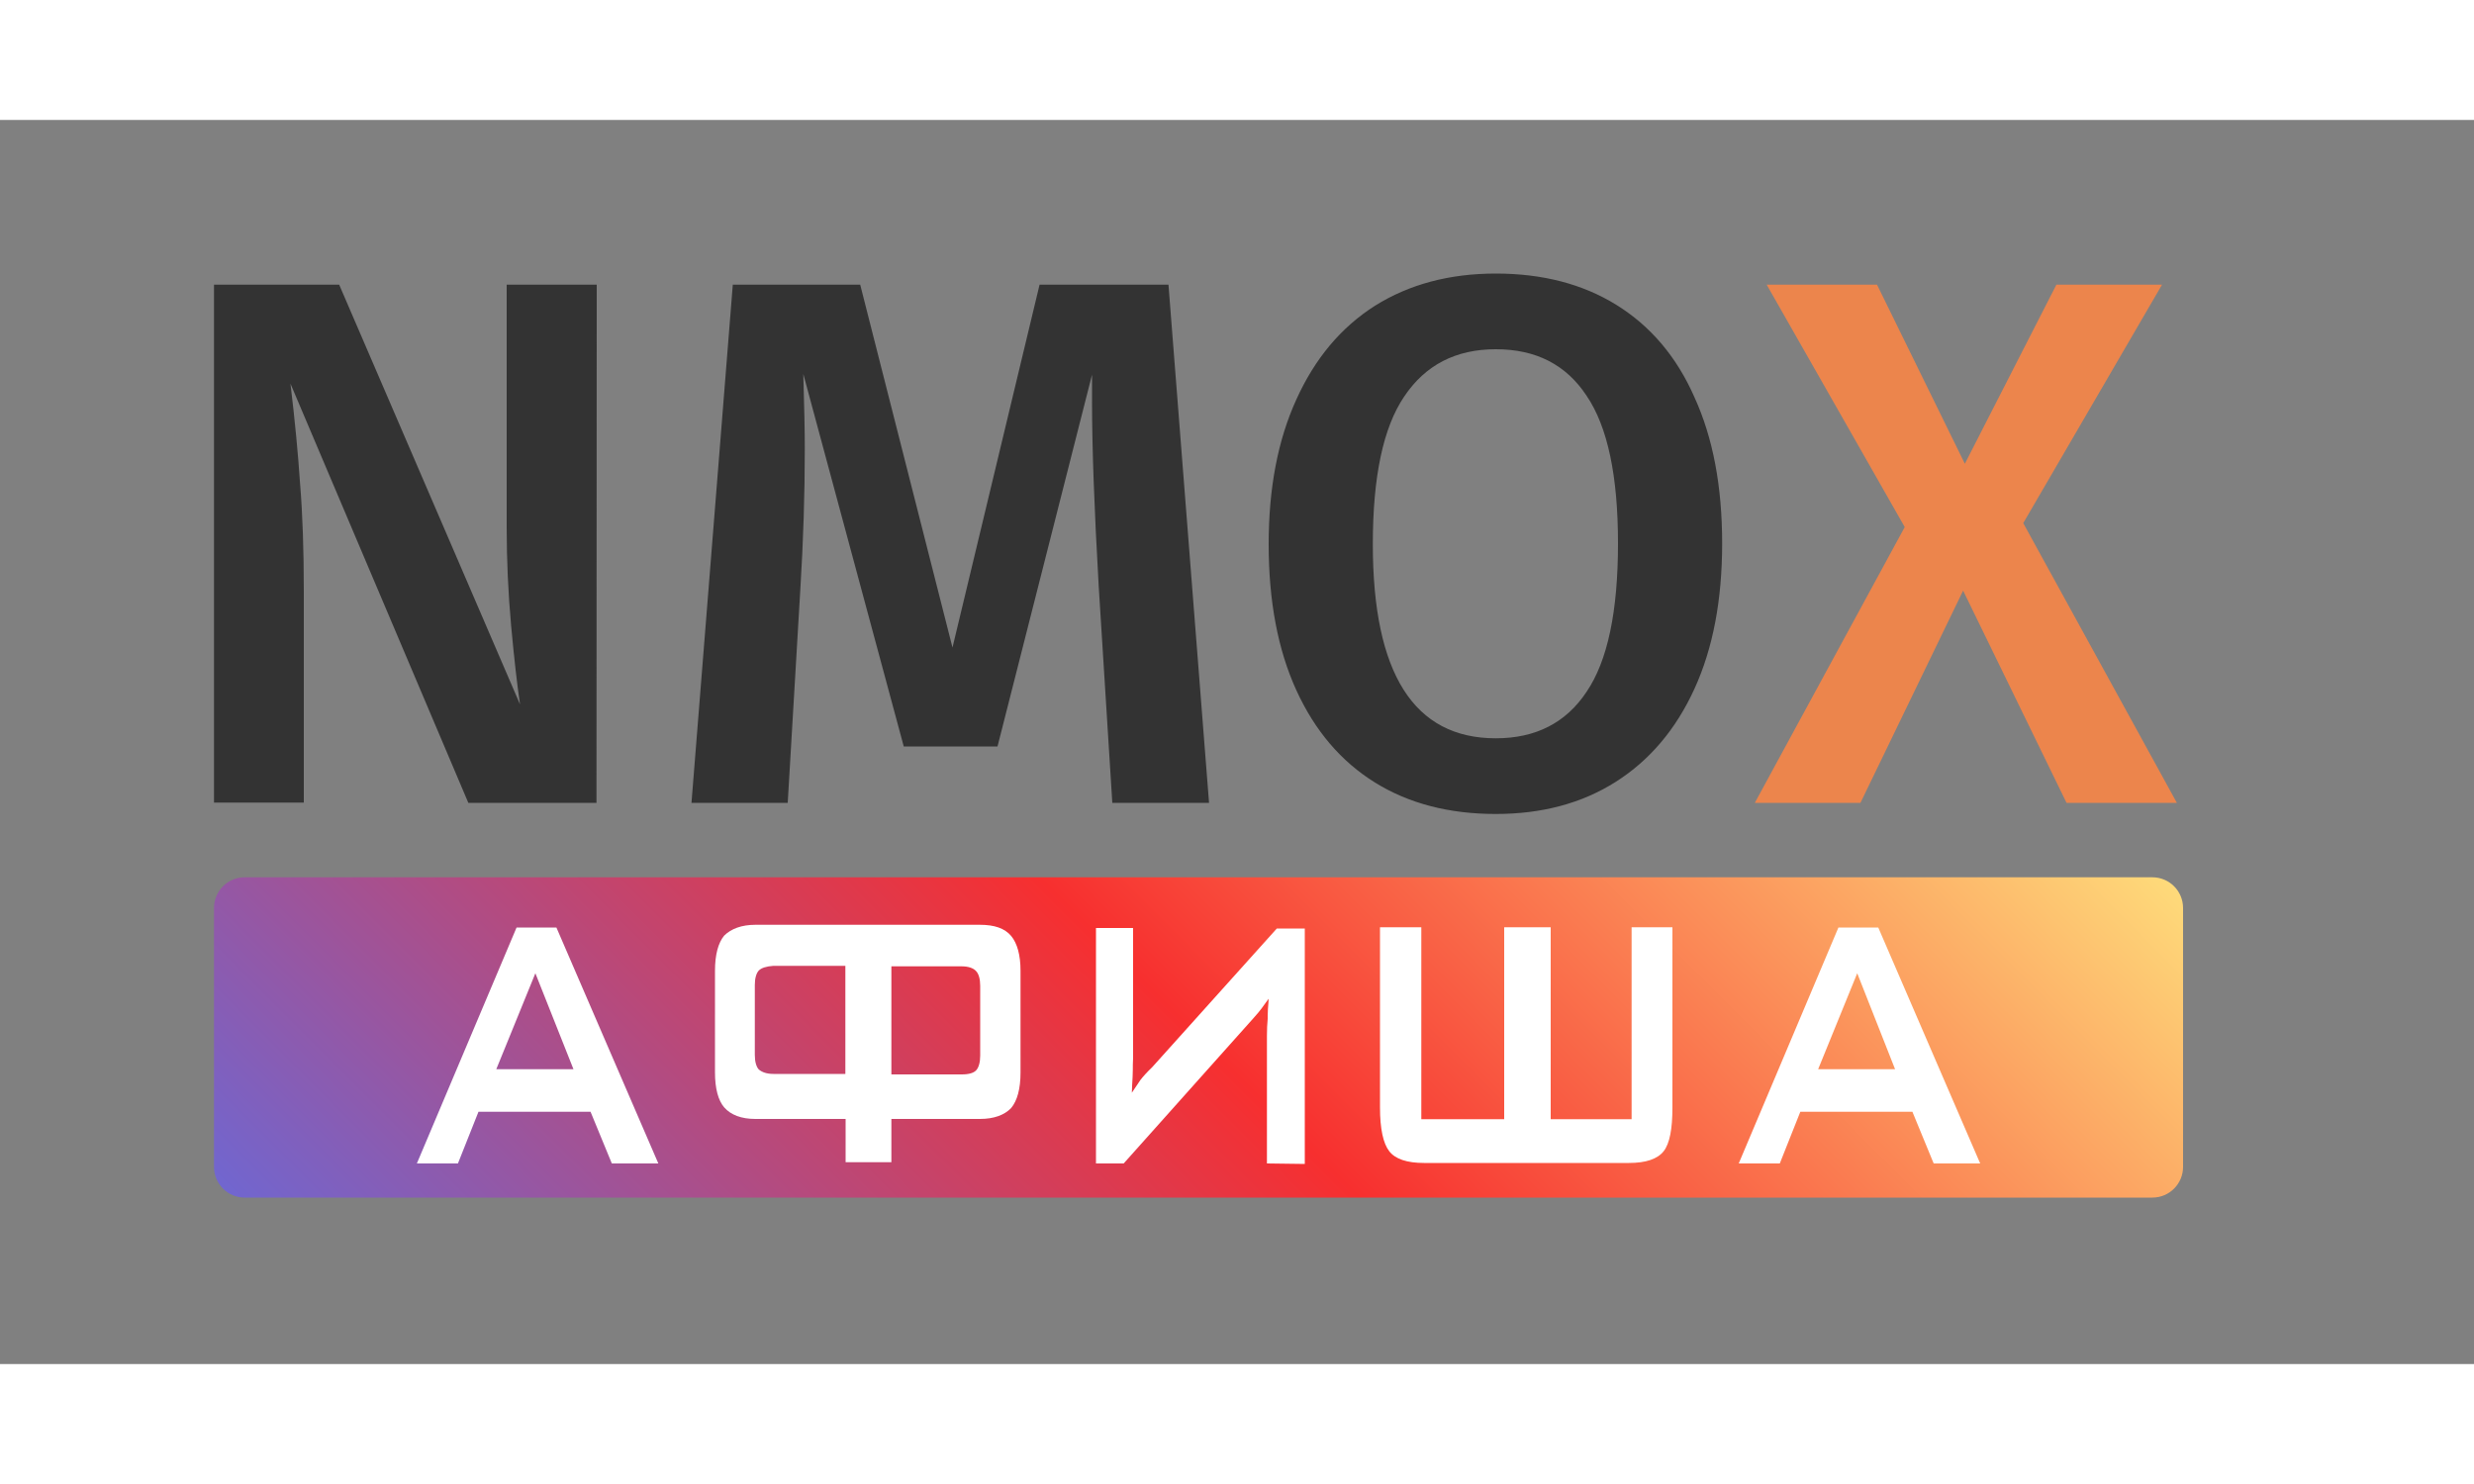 <svg width="150" height="90" viewBox="0 0 1000 503" fill="none" xmlns="http://www.w3.org/2000/svg">
<rect x="0" y="0" width="1000" height="503" fill="#808080" stroke="none"/>
<path d="M870 435.7H98.9C92 435.7 86.5 430.1 86.5 423.3V318.6C86.5 311.7 92.1 306.2 98.9 306.2H870C876.9 306.2 882.4 311.8 882.4 318.6V423.3C882.4 430.1 876.9 435.7 870 435.7Z" fill="url(#paint0_linear)"/>
<path d="M817.8 163L879.9 276.1H835.3L793.5 190.3L752 276.1H709.3L769.9 164.6L714.1 66.6H758.7L794.2 139L831.2 66.6H873.9L817.8 163Z" fill="#EC854C"/>
<path d="M241.1 276.1H189.3L117.4 106.6C119.2 121.5 120.5 135.1 121.3 147.2C122.3 159.3 122.8 173.8 122.8 190.5V276H86.5V66.6H137.1L210.2 236.3C209 228.2 207.8 217.6 206.6 204.5C205.4 191.2 204.8 177.9 204.8 164.8V66.6H241.2L241.1 276.1ZM488.7 276.1H449.6L444.1 188.5C442.3 157.2 441.4 132.3 441.4 113.9V103L403.2 253.3H365.3L324.7 102.7C325.1 116 325.3 126.1 325.3 133C325.3 151.4 324.7 170.3 323.5 189.7L318.4 276.1H279.5L296.2 66.6H347.7L385 213.3L420.2 66.6H472.3L488.7 276.1ZM604.6 62.1C623.4 62.1 639.7 66.3 653.4 74.8C667.1 83.3 677.7 95.7 684.9 112.1C692.4 128.5 696.1 148.2 696.1 171.2C696.1 194 692.4 213.6 684.9 230C677.4 246.4 666.8 258.9 653.1 267.6C639.4 276.3 623.2 280.6 604.6 280.6C585.8 280.6 569.5 276.4 555.8 267.9C542.1 259.4 531.5 247 524 230.6C516.5 214.2 512.8 194.5 512.8 171.5C512.8 148.9 516.5 129.4 524 113C531.5 96.4 542.1 83.8 555.8 75.1C569.7 66.4 586 62.1 604.6 62.1ZM604.6 92.7C588.4 92.7 576.1 99.1 567.6 111.8C559.1 124.3 554.9 144.2 554.9 171.5C554.9 223.8 571.5 250 604.6 250C620.8 250 633 243.7 641.3 231.2C649.8 218.7 654 198.7 654 171.2C654 143.9 649.8 124 641.3 111.5C633 98.9 620.8 92.7 604.6 92.7Z" fill="#333333"/>
<path d="M168.5 421.9L208.8 326.5H224.9L266.1 421.9H247.3L238.7 401H193.4L185.1 421.9H168.5ZM200.6 383.8H231.8L216.4 345L200.6 383.8Z" fill="white"/>
<path d="M341.8 421.4V403.9H305.3C299.7 403.9 295.4 402.3 292.7 399.2C290.3 396.4 289 391.6 289 385.1V344C289 337.5 290.3 332.7 292.7 329.8C295.5 327 299.8 325.4 305.3 325.4H350.4H360.7H396.1C401.9 325.4 406.1 326.8 408.7 329.9C411.2 332.9 412.5 337.7 412.5 344V385.1C412.5 391.7 411.2 396.5 408.7 399.5C406 402.3 401.8 403.9 396.1 403.9H360.3V421.4H341.8ZM306.7 343.9C305.7 345 305.1 347 305.1 349.7V378C305.1 380.8 305.7 382.8 306.7 383.9C308 385 309.9 385.7 312.6 385.7H341.7V342H312.6C309.8 342.2 307.8 342.8 306.7 343.9ZM360.3 385.9H388.7C391.7 385.9 393.6 385.3 394.6 384.2C395.6 383.1 396.2 381 396.2 378.3V350.1C396.2 347.3 395.6 345.3 394.6 344.2C393.5 342.9 391.4 342.2 388.7 342.2H360.3V385.9Z" fill="white"/>
<path d="M512.1 421.9V370.4C512.1 367.7 512.2 365.5 512.4 363.5C512.4 362.7 512.4 361.4 512.5 359.5C512.6 357.7 512.8 356.3 512.8 355.3C512.1 356.3 511.2 357.4 510.1 359C509.4 360 508.3 361.3 506.7 363.1L454.2 421.9H443V326.7H458V376.8C458 378.8 458 380.5 457.9 381.9C457.9 383 457.9 384.7 457.8 387C457.7 389.3 457.5 391.4 457.5 393.3C458.9 391.3 460 389.5 461 388.1C462 386.8 463.5 385.1 465.7 383L516.1 326.9H527.4V422.1L512.1 421.9Z" fill="white"/>
<path d="M574.5 326.4V404H608V326.4H626.8V404H659.5V326.4H676V399.3C676 407.9 674.9 413.8 672.5 416.9C670 420.1 665.3 421.7 658.4 421.7H585.9H575.6C568.7 421.7 563.9 420.1 561.5 416.9C559.1 413.8 557.8 407.9 557.8 399.3V326.4H574.5Z" fill="white"/>
<path d="M702.8 421.9L743.1 326.5H759.2L800.4 421.9H781.6L773 401H727.7L719.4 421.9H702.8ZM734.9 383.8H766L750.7 345L734.9 383.8Z" fill="white"/>
<defs>
<linearGradient id="paint0_linear" x1="712.202" y1="143.179" x2="256.724" y2="598.657" gradientUnits="userSpaceOnUse">
<stop stop-color="#FEDA7A"/>
<stop offset="0.5" stop-color="#F72F2F"/>
<stop offset="1" stop-color="#7166CF"/>
</linearGradient>
</defs>
</svg>
